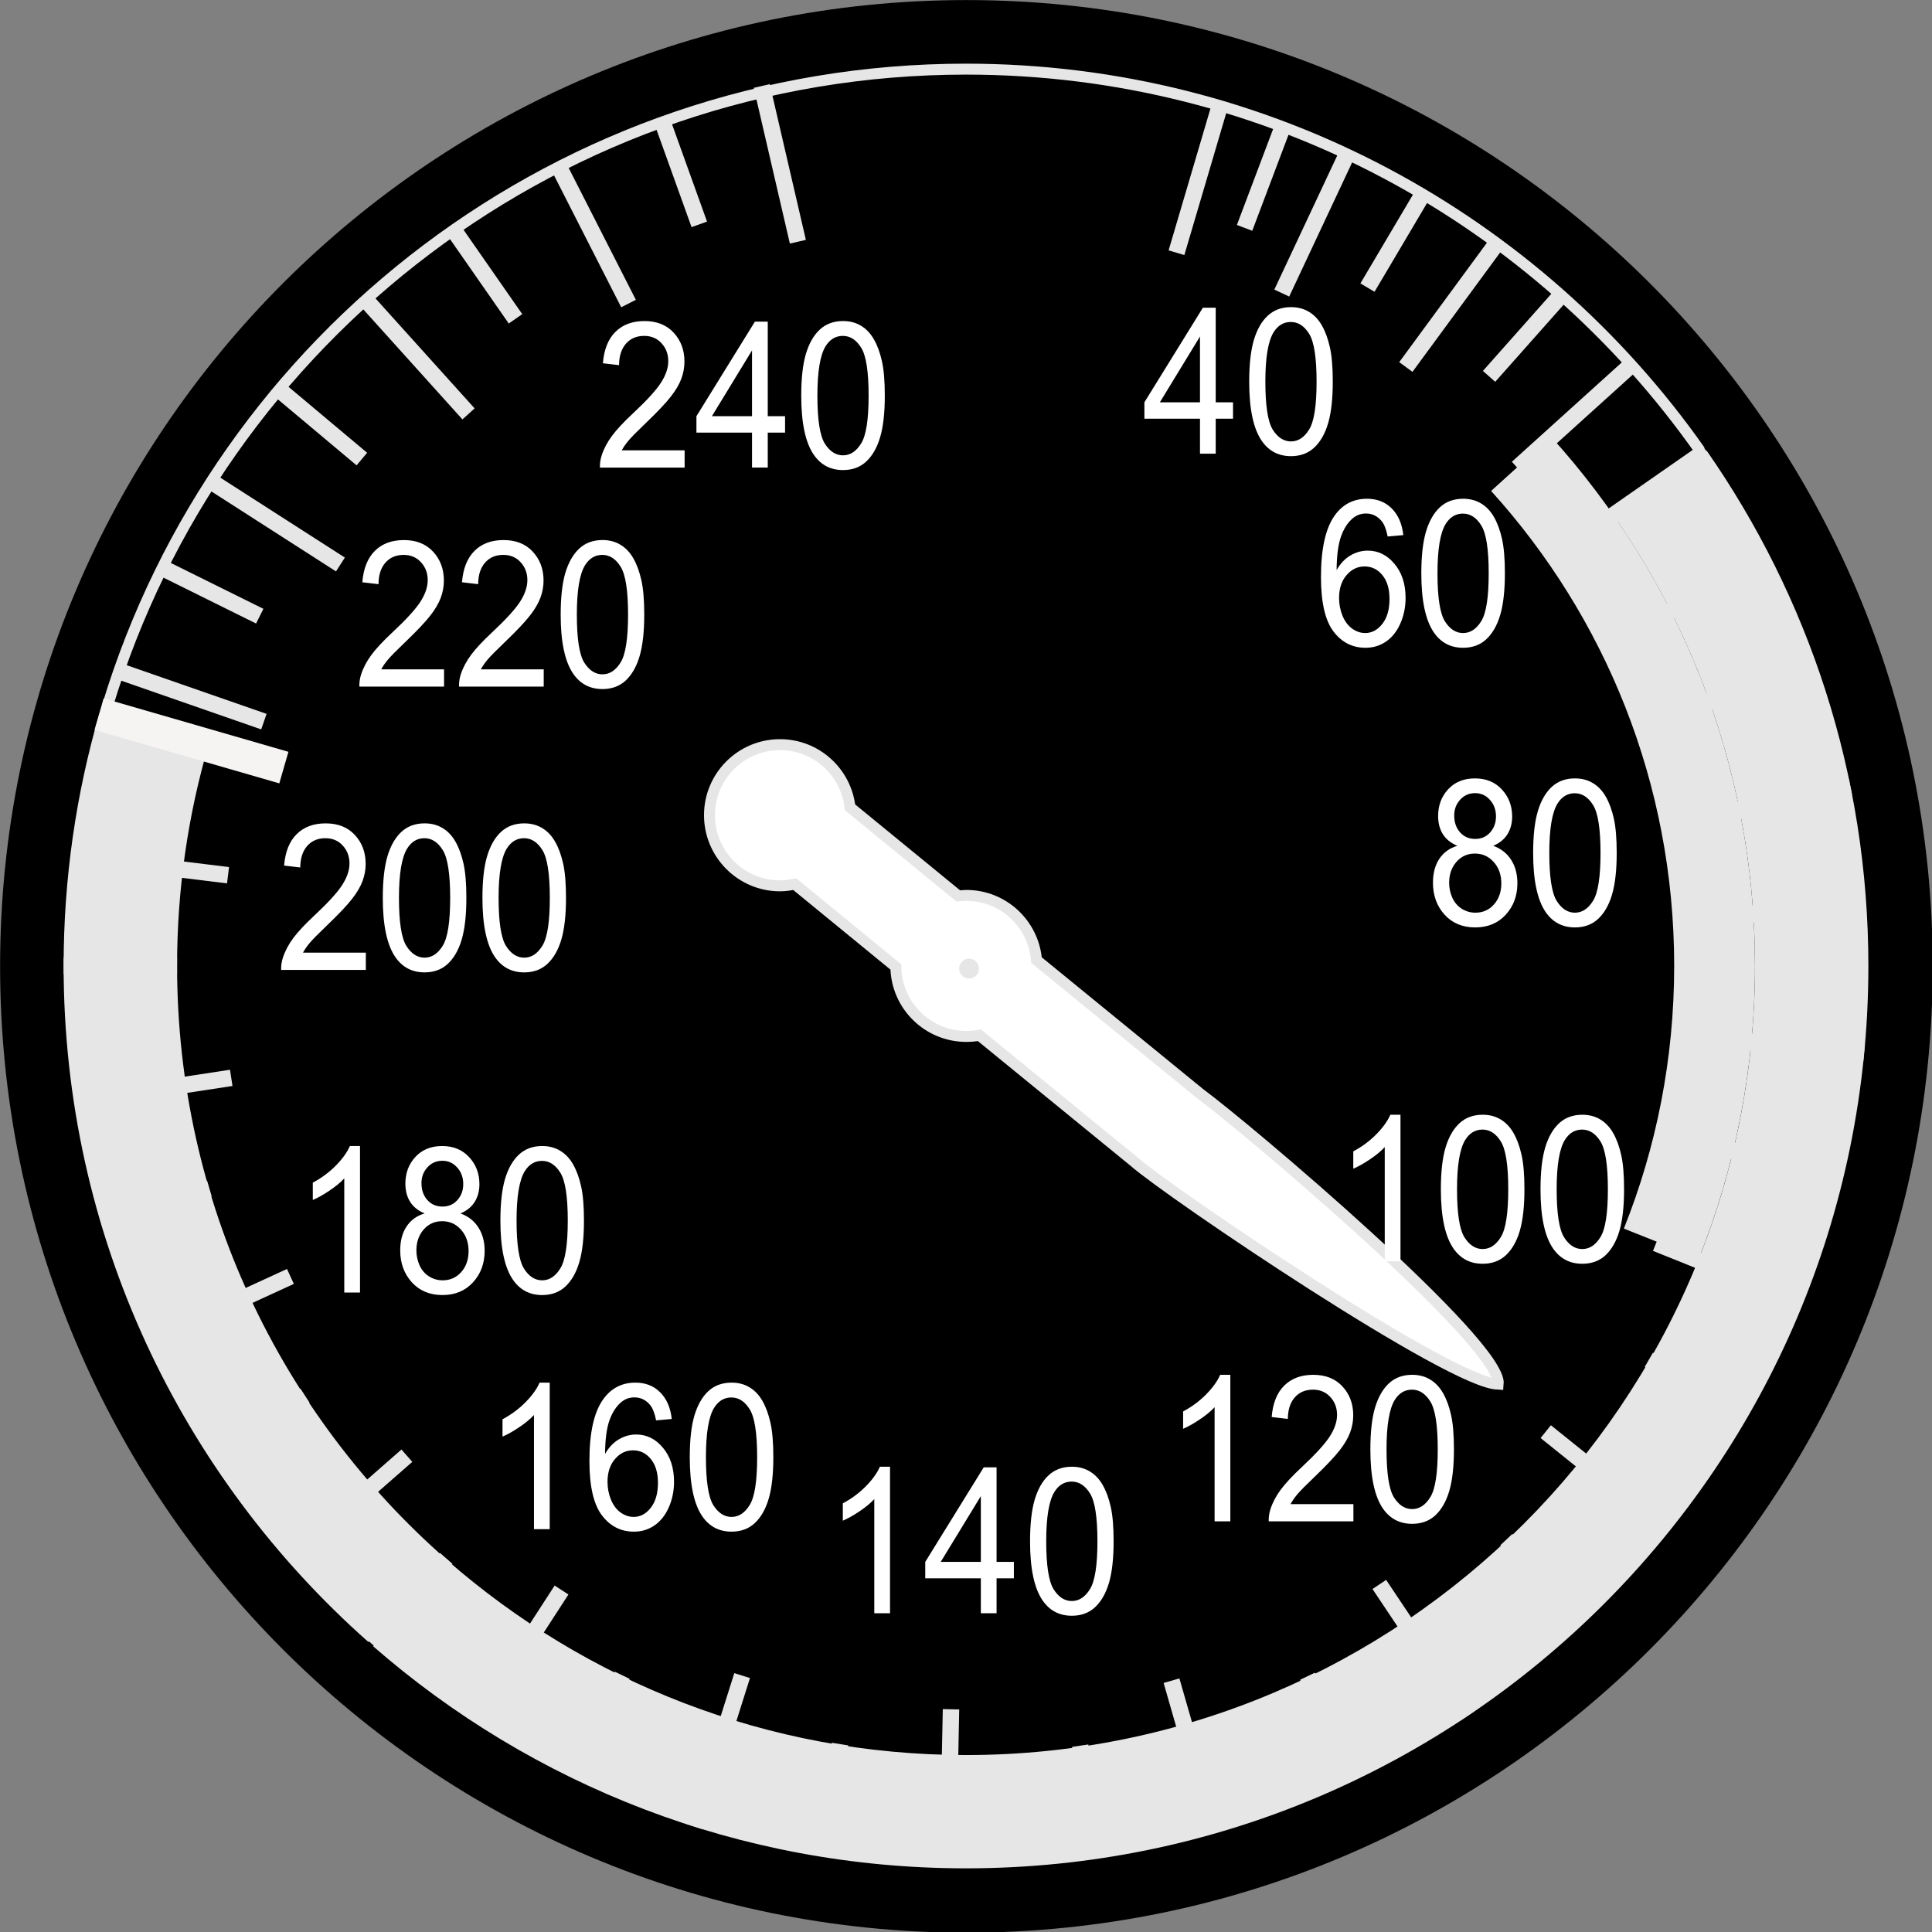 <?xml version="1.0" encoding="UTF-8" standalone="no"?>
<!-- Created with Inkscape (http://www.inkscape.org/) -->

<svg
   xmlns:dc="http://purl.org/dc/elements/1.1/"
   xmlns:cc="http://creativecommons.org/ns#"
   xmlns:rdf="http://www.w3.org/1999/02/22-rdf-syntax-ns#"
   xmlns:svg="http://www.w3.org/2000/svg"
   xmlns="http://www.w3.org/2000/svg"
   xmlns:sodipodi="http://sodipodi.sourceforge.net/DTD/sodipodi-0.dtd"
   xmlns:inkscape="http://www.inkscape.org/namespaces/inkscape"
   width="45.157"
   height="45.157"
   id="svg2"
   sodipodi:version="0.32"
   inkscape:version="0.47 r22583"
   version="1.0"
   sodipodi:docname="ppi.svg"
   inkscape:output_extension="org.inkscape.output.svg.inkscape"
   style="display:inline">
  <rect width="100%" height="100%" fill="#808080" stroke="none"/>
  <sodipodi:namedview
     id="base"
     pagecolor="#ffffff"
     bordercolor="#666666"
     borderopacity="1.0"
     gridtolerance="10000"
     guidetolerance="10"
     objecttolerance="10"
     inkscape:pageopacity="0.0"
     inkscape:pageshadow="2"
     inkscape:zoom="0.7"
     inkscape:cx="27.737547"
     inkscape:cy="70.723768"
     inkscape:document-units="px"
     inkscape:current-layer="layer2"
     showgrid="false"
     showguides="false"
     inkscape:guide-bbox="true"
     inkscape:window-width="1022"
     inkscape:window-height="718"
     inkscape:window-x="0"
     inkscape:window-y="24"
     inkscape:window-maximized="0"
     showborder="false"
     inkscape:snap-center="false"
     borderlayer="false">
    <sodipodi:guide
       id="guide3226"
       position="209.286,176.429"
       orientation="0,1" />
    <sodipodi:guide
       id="guide3228"
       position="176.425,354.942"
       orientation="1,0" />
  </sodipodi:namedview>
  <defs
     id="defs4">
    <inkscape:perspective
       id="perspective2918"
       inkscape:persp3d-origin="180 : 120.5 : 1"
       inkscape:vp_z="360 : 180.75 : 1"
       inkscape:vp_y="0 : 1000 : 0"
       inkscape:vp_x="0 : 180.75 : 1"
       sodipodi:type="inkscape:persp3d" />
  </defs>
  <g
     style="display:inline"
     inkscape:label="v"
     id="layer2"
     inkscape:groupmode="layer"
     transform="translate(-3.571,-310.629)">
    <path
       transform="matrix(0.155,0,0,0.155,-1.741,305.748)"
       d="m 325.714,177.214 c 0,80.476 -65.239,145.714 -145.714,145.714 -80.476,0 -145.714,-65.239 -145.714,-145.714 C 34.286,96.739 99.524,31.5 180,31.5 c 80.476,0 145.714,65.239 145.714,145.714 z"
       sodipodi:ry="145.71428"
       sodipodi:rx="145.71428"
       sodipodi:cy="177.21428"
       sodipodi:cx="180"
       id="path2454"
       style="fill:#000000;fill-opacity:1;fill-rule:evenodd;stroke:none"
       sodipodi:type="arc" />
    <path
       id="path4110"
       d="m 5.898,327.295 c -0.547,1.876 -0.84,3.859 -0.84,5.911 0,6.287 2.755,11.936 7.123,15.801 l 1.82,-1.932 c -3.855,-3.381 -6.291,-8.343 -6.291,-13.869 0,-1.8 0.258,-3.538 0.74,-5.183 l -2.552,-0.728 z"
       style="fill:#e6e6e6;fill-opacity:1;fill-rule:evenodd;stroke:none" />
    <path
       id="path4105"
       d="m 43.463,321.164 -2.168,1.528 c 2.077,2.984 3.295,6.606 3.295,10.514 0,10.18 -8.261,18.444 -18.44,18.444 -4.645,0 -8.89,-1.721 -12.134,-4.559 l -1.724,2.016 c 3.707,3.234 8.555,5.191 13.857,5.191 11.643,0 21.092,-9.449 21.092,-21.092 0,-4.476 -1.398,-8.626 -3.779,-12.042 z"
       style="fill:#e6e6e6;fill-opacity:1;fill-rule:evenodd;stroke:none" />
    <path
       sodipodi:nodetypes="css"
       id="path4172"
       d="m 6.083,327.129 c 2.607,-8.61 10.609,-14.884 20.067,-14.884 7.091,0 13.363,3.526 17.157,8.92"
       style="fill:none;stroke:#e6e6e6;stroke-width:0.256;stroke-linecap:butt;stroke-linejoin:miter;stroke-miterlimit:4;stroke-opacity:1;stroke-dasharray:none;stroke-dashoffset:0" />
    <path
       sodipodi:nodetypes="cccccc"
       id="path4087"
       d="m 28.806,333.894 -1.432,1.68 2.701,2.204 c 0.835,0.736 7.473,5.225 8.514,5.203 0.094,-0.939 -5.904,-6.006 -6.967,-6.787 l -2.817,-2.3 z"
       style="fill:#e6e6e6;fill-opacity:1;fill-rule:evenodd;stroke:none" />
    <path
       sodipodi:nodetypes="cccscccssccsccc"
       id="path4067"
       d="m 38.59,342.98 c 0.094,-0.939 -5.904,-6.006 -6.967,-6.787 l -3.825,-3.123 c -0.07,-0.846 -0.776,-1.512 -1.64,-1.512 -0.064,0 -0.126,0.01 -0.188,0.012 l -2.532,-2.072 c -0.092,-0.823 -0.788,-1.464 -1.636,-1.464 -0.91,0 -1.648,0.738 -1.648,1.648 0,0.91 0.738,1.652 1.648,1.652 0.118,0 0.233,-0.017 0.344,-0.04 l 2.364,1.936 c 0.013,0.899 0.746,1.624 1.648,1.624 0.104,0 0.205,-0.01 0.304,-0.028 l 3.613,2.951 c 0.835,0.736 7.473,5.225 8.514,5.203 z"
       style="fill:#ffffff;fill-opacity:1;fill-rule:evenodd;stroke:#e6e6e6;stroke-width:0.256;stroke-linecap:butt;stroke-linejoin:miter;stroke-miterlimit:4;stroke-opacity:1;stroke-dasharray:none;stroke-dashoffset:0" />
    <path
       transform="matrix(0.018,0,0,0.018,23.607,330.725)"
       d="m 158.089,141.287 c 0,7.113 -5.766,12.879 -12.879,12.879 -7.113,0 -12.879,-5.766 -12.879,-12.879 0,-7.113 5.766,-12.879 12.879,-12.879 7.113,0 12.879,5.766 12.879,12.879 z"
       sodipodi:ry="12.879445"
       sodipodi:rx="12.879445"
       sodipodi:cy="141.28674"
       sodipodi:cx="145.20943"
       id="path4071"
       style="fill:#e6e6e6;fill-opacity:1;fill-rule:evenodd;stroke:none"
       sodipodi:type="arc" />
    <path
       sodipodi:nodetypes="cc"
       id="path4097"
       d="M 10.206,328.57 5.887,327.321"
       style="fill:#e6e6e6;fill-opacity:1;fill-rule:evenodd;stroke:#f6f3f3;stroke-width:0.768;stroke-linecap:butt;stroke-linejoin:miter;stroke-miterlimit:4;stroke-opacity:1;stroke-dasharray:none;stroke-dashoffset:0" />
    <path
       d="m 18.262,317.724 -1.679,-3.296 m -2.061,5.875 -2.472,-2.743 M 11.528,323.823 8.412,321.823 M 9.739,327.496 6.248,326.281 M 8.901,331.086 5.229,330.635 m 3.747,5.187 -3.655,0.557 m 5.038,4.084 -3.359,1.544 m 6.081,2.646 -2.782,2.436 m 6.397,0.704 -2.009,3.099 m 6.23,-1.099 -1.114,3.53 m 5.996,-2.743 -0.075,3.699 m 5.229,-4.367 1.022,3.555 m 3.835,-5.804 2.055,3.075 m 1.835,-6.647 2.883,2.316 m -0.305,-6.719 3.432,1.379 m -2.256,-6.187 3.687,0.356 m -3.947,-5.481 3.628,-0.735 m -5.162,-3.641 3.304,-1.667 m -5.927,-2.148 2.742,-2.478 m -5.349,0.121 2.188,-2.979 m -7.549,0.308 1.048,-3.552 m 1.413,4.495 1.571,-3.348 m 0.432,3.22 1.347,-2.276 m 1.495,4.351 1.756,-1.979 m 1.14,5.23 2.176,-1.515 m 0.058,5.867 2.496,-0.888 m -1.472,5.862 2.644,-0.173 m -3.111,5.691 2.572,0.62 m -4.525,4.272 2.293,1.322 m -5.623,2.879 1.816,1.928 m -6.464,1.266 1.148,2.387 m -6.46,-0.764 0.384,2.623 m -5.996,-2.66 -0.422,2.612 m -8.783,-6.952 -1.747,1.992 m -1.556,-5.798 -2.223,1.445 m -0.011,-6.285 -2.543,0.748 m 1.788,-5.949 -2.651,0 m 4.583,-8.176 -2.372,-1.175 m 4.759,-2.497 -2.029,-1.702 m 5.62,-1.576 -1.512,-2.172 m 5.808,-0.036 -0.897,-2.495 m -0.905,36.407 -1.155,2.384 m 4.417,-39.53 0.844,3.64 m 10.441,-0.324 0.927,-2.455"
       style="fill:#4d4d4d;fill-opacity:1;fill-rule:evenodd;stroke:#e6e6e6;stroke-width:0.384;stroke-linecap:butt;stroke-linejoin:miter;stroke-miterlimit:4;stroke-opacity:1;stroke-dasharray:none;stroke-dashoffset:0"
       id="path3969" />
    <path
       id="path4099"
       d="m 39.823,320.836 -1.4,1.268 c 2.659,2.937 4.279,6.831 4.279,11.102 0,2.168 -0.417,4.241 -1.176,6.139 l 1.752,0.7 c 0.845,-2.114 1.312,-4.424 1.312,-6.839 0,-4.758 -1.805,-9.097 -4.767,-12.37 z"
       style="fill:#e6e6e6;fill-opacity:1;fill-rule:evenodd;stroke:none" />
    <g
       id="g4188"
       style="fill:#ffffff"
       transform="matrix(0.128,0,0,0.128,3.114,310.254)">
      <path
         transform="scale(0.937,1.067)"
         style="font-size:34.888px;font-style:normal;font-variant:normal;font-weight:normal;font-stretch:normal;fill:#ffffff;fill-opacity:1;stroke:none;font-family:Arial;-inkscape-font-specification:Arial"
         d="m 90.35,117.301 0,2.947 -16.507,0 c -0.023,-0.738 0.097,-1.448 0.358,-2.129 0.42,-1.124 1.09,-2.232 2.01,-3.322 0.931,-1.09 2.271,-2.351 4.02,-3.782 2.714,-2.226 4.548,-3.986 5.502,-5.281 0.954,-1.306 1.431,-2.538 1.431,-3.697 -1.4e-5,-1.215 -0.437,-2.237 -1.312,-3.066 -0.863,-0.84 -1.993,-1.261 -3.39,-1.261 -1.476,2.2e-5 -2.657,0.443 -3.543,1.329 -0.886,0.886 -1.334,2.112 -1.346,3.68 L 74.422,102.395 c 0.216,-2.351 1.028,-4.14 2.436,-5.366 1.408,-1.238 3.299,-1.857 5.673,-1.857 2.396,2.5e-5 4.293,0.664 5.69,1.993 1.397,1.329 2.095,2.975 2.095,4.94 -1.8e-5,0.999 -0.204,1.982 -0.613,2.947 -0.409,0.965 -1.09,1.982 -2.044,3.049 -0.943,1.068 -2.516,2.533 -4.719,4.395 -1.84,1.545 -3.021,2.595 -3.543,3.151 -0.522,0.545 -0.954,1.096 -1.295,1.652 l 12.248,0 m 19.42,0 0,2.947 -16.507,0 c -0.023,-0.738 0.097,-1.448 0.358,-2.129 0.42,-1.124 1.09,-2.232 2.01,-3.322 0.931,-1.09 2.271,-2.351 4.02,-3.782 2.714,-2.226 4.548,-3.986 5.502,-5.281 0.954,-1.306 1.431,-2.538 1.431,-3.697 -2e-5,-1.215 -0.437,-2.237 -1.312,-3.066 -0.863,-0.84 -1.993,-1.261 -3.39,-1.261 -1.476,2.2e-5 -2.657,0.443 -3.543,1.329 -0.886,0.886 -1.334,2.112 -1.346,3.68 l -3.151,-0.324 c 0.216,-2.351 1.028,-4.14 2.436,-5.366 1.408,-1.238 3.299,-1.857 5.673,-1.857 2.396,2.5e-5 4.293,0.664 5.69,1.993 1.397,1.329 2.095,2.975 2.095,4.94 -2e-5,0.999 -0.204,1.982 -0.613,2.947 -0.409,0.965 -1.09,1.982 -2.044,3.049 -0.943,1.068 -2.516,2.533 -4.719,4.395 -1.84,1.545 -3.021,2.595 -3.543,3.151 -0.522,0.545 -0.954,1.096 -1.295,1.652 l 12.248,0 m 3.305,-9.369 c 0,-2.953 0.301,-5.326 0.903,-7.121 0.613,-1.806 1.516,-3.197 2.709,-4.174 1.204,-0.977 2.714,-1.465 4.531,-1.465 1.34,2.5e-5 2.515,0.273 3.526,0.818 1.011,0.534 1.845,1.312 2.504,2.334 0.659,1.011 1.175,2.249 1.55,3.714 0.375,1.454 0.562,3.418 0.562,5.894 -2e-5,2.93 -0.301,5.298 -0.903,7.104 -0.602,1.794 -1.505,3.186 -2.709,4.174 -1.192,0.977 -2.703,1.465 -4.531,1.465 -2.408,0 -4.299,-0.863 -5.673,-2.589 -1.647,-2.078 -2.47,-5.463 -2.47,-10.153 m 3.151,0 c 0,4.1 0.477,6.831 1.431,8.194 0.965,1.351 2.152,2.027 3.56,2.027 1.408,0 2.589,-0.681 3.543,-2.044 0.965,-1.363 1.448,-4.088 1.448,-8.177 -2e-5,-4.111 -0.483,-6.842 -1.448,-8.194 -0.954,-1.351 -2.146,-2.027 -3.577,-2.027 -1.408,2.2e-5 -2.533,0.596 -3.373,1.789 -1.056,1.522 -1.584,4.333 -1.584,8.432"
         id="text4126" />
      <path
         transform="scale(0.937,1.067)"
         style="font-size:34.888px;font-style:normal;font-variant:normal;font-weight:normal;font-stretch:normal;fill:#ffffff;fill-opacity:1;stroke:none;font-family:Arial;-inkscape-font-specification:Arial"
         d="m 75.104,165.785 0,2.947 -16.507,0 c -0.023,-0.738 0.097,-1.448 0.358,-2.129 0.42,-1.124 1.09,-2.232 2.01,-3.322 0.931,-1.09 2.271,-2.351 4.02,-3.782 2.714,-2.226 4.548,-3.986 5.502,-5.281 0.954,-1.306 1.431,-2.538 1.431,-3.697 -1.4e-5,-1.215 -0.437,-2.237 -1.312,-3.066 -0.863,-0.84 -1.993,-1.261 -3.39,-1.261 -1.476,2e-5 -2.657,0.443 -3.543,1.329 -0.886,0.886 -1.334,2.112 -1.346,3.68 l -3.151,-0.324 c 0.216,-2.351 1.028,-4.139 2.436,-5.366 1.408,-1.238 3.299,-1.857 5.673,-1.857 2.396,3e-5 4.293,0.664 5.69,1.993 1.397,1.329 2.095,2.975 2.095,4.94 -1.8e-5,0.999 -0.204,1.982 -0.613,2.947 -0.409,0.965 -1.09,1.982 -2.044,3.049 -0.943,1.068 -2.516,2.533 -4.719,4.395 -1.84,1.545 -3.021,2.595 -3.543,3.151 -0.522,0.545 -0.954,1.096 -1.295,1.652 l 12.248,0 m 3.305,-9.369 c -2e-6,-2.953 0.301,-5.326 0.903,-7.121 0.613,-1.806 1.516,-3.197 2.709,-4.174 1.204,-0.977 2.714,-1.465 4.531,-1.465 1.34,3e-5 2.516,0.273 3.526,0.818 1.011,0.534 1.845,1.312 2.504,2.334 0.659,1.011 1.175,2.249 1.55,3.714 0.375,1.454 0.562,3.418 0.562,5.894 -1.8e-5,2.93 -0.301,5.298 -0.903,7.104 -0.602,1.794 -1.505,3.186 -2.709,4.174 -1.192,0.977 -2.703,1.465 -4.531,1.465 -2.408,0 -4.299,-0.863 -5.673,-2.589 -1.647,-2.078 -2.47,-5.463 -2.47,-10.153 m 3.151,0 c -4e-6,4.1 0.477,6.831 1.431,8.194 0.965,1.351 2.152,2.027 3.56,2.027 1.408,0 2.589,-0.681 3.543,-2.044 0.965,-1.363 1.448,-4.088 1.448,-8.177 -1.5e-5,-4.111 -0.483,-6.842 -1.448,-8.194 -0.954,-1.351 -2.146,-2.027 -3.577,-2.027 -1.408,2e-5 -2.533,0.596 -3.373,1.789 -1.056,1.522 -1.584,4.333 -1.584,8.432 m 16.269,0 c -10e-7,-2.953 0.301,-5.326 0.903,-7.121 0.613,-1.806 1.516,-3.197 2.709,-4.174 1.204,-0.977 2.714,-1.465 4.531,-1.465 1.34,3e-5 2.515,0.273 3.526,0.818 1.011,0.534 1.845,1.312 2.504,2.334 0.659,1.011 1.175,2.249 1.55,3.714 0.375,1.454 0.562,3.418 0.562,5.894 -2e-5,2.93 -0.301,5.298 -0.903,7.104 -0.602,1.794 -1.505,3.186 -2.709,4.174 -1.192,0.977 -2.703,1.465 -4.531,1.465 -2.408,0 -4.299,-0.863 -5.673,-2.589 -1.647,-2.078 -2.47,-5.463 -2.47,-10.153 m 3.151,0 c -1e-5,4.1 0.477,6.831 1.431,8.194 0.965,1.351 2.152,2.027 3.56,2.027 1.408,0 2.589,-0.681 3.543,-2.044 0.965,-1.363 1.448,-4.088 1.448,-8.177 -1e-5,-4.111 -0.483,-6.842 -1.448,-8.194 -0.954,-1.351 -2.146,-2.027 -3.577,-2.027 -1.408,2e-5 -2.533,0.596 -3.373,1.789 -1.056,1.522 -1.584,4.333 -1.584,8.432"
         id="text4130" />
      <path
         transform="scale(0.937,1.067)"
         style="font-size:34.888px;font-style:normal;font-variant:normal;font-weight:normal;font-stretch:normal;fill:#ffffff;fill-opacity:1;stroke:none;font-family:Arial;-inkscape-font-specification:Arial"
         d="m 73.969,223.95 -3.066,0 0,-19.539 c -0.738,0.704 -1.709,1.408 -2.913,2.112 -1.192,0.704 -2.266,1.232 -3.22,1.584 l 0,-2.964 c 1.715,-0.806 3.214,-1.783 4.497,-2.93 1.283,-1.147 2.192,-2.26 2.726,-3.339 l 1.976,0 0,25.076 M 86.558,210.407 c -1.272,-0.466 -2.215,-1.13 -2.828,-1.993 -0.613,-0.863 -0.92,-1.897 -0.92,-3.1 -2e-6,-1.817 0.653,-3.345 1.959,-4.582 1.306,-1.238 3.044,-1.857 5.213,-1.857 2.18,2e-5 3.935,0.636 5.264,1.908 1.329,1.261 1.993,2.799 1.993,4.617 -1.6e-5,1.158 -0.307,2.169 -0.92,3.032 -0.602,0.852 -1.522,1.51 -2.76,1.976 1.533,0.5 2.697,1.306 3.492,2.419 0.806,1.113 1.209,2.442 1.209,3.986 -1.8e-5,2.135 -0.755,3.929 -2.266,5.383 -1.51,1.454 -3.498,2.18 -5.962,2.18 -2.464,0 -4.452,-0.727 -5.962,-2.18 -1.51,-1.465 -2.266,-3.288 -2.266,-5.468 -10e-7,-1.624 0.409,-2.981 1.227,-4.071 0.829,-1.102 2.004,-1.851 3.526,-2.249 m -0.613,-5.196 c -5e-6,1.181 0.38,2.146 1.141,2.896 0.761,0.75 1.749,1.124 2.964,1.124 1.181,2e-5 2.146,-0.369 2.896,-1.107 0.761,-0.75 1.141,-1.664 1.141,-2.743 -1.4e-5,-1.124 -0.392,-2.067 -1.175,-2.828 -0.772,-0.772 -1.738,-1.158 -2.896,-1.158 -1.17,2e-5 -2.141,0.375 -2.913,1.124 -0.772,0.75 -1.158,1.647 -1.158,2.692 m -0.988,11.533 c -5e-6,0.874 0.204,1.721 0.613,2.538 0.42,0.818 1.039,1.454 1.857,1.908 0.818,0.443 1.698,0.664 2.64,0.664 1.465,0 2.674,-0.471 3.628,-1.414 0.954,-0.943 1.431,-2.141 1.431,-3.594 -1.5e-5,-1.476 -0.494,-2.697 -1.482,-3.663 -0.977,-0.965 -2.203,-1.448 -3.68,-1.448 -1.442,1e-5 -2.64,0.477 -3.594,1.431 -0.943,0.954 -1.414,2.146 -1.414,3.577 m 16.371,-5.111 c -1e-5,-2.953 0.301,-5.326 0.903,-7.121 0.613,-1.806 1.516,-3.197 2.709,-4.174 1.204,-0.977 2.714,-1.465 4.531,-1.465 1.34,2e-5 2.515,0.273 3.526,0.818 1.011,0.534 1.845,1.312 2.504,2.334 0.659,1.011 1.175,2.249 1.55,3.714 0.375,1.454 0.562,3.418 0.562,5.894 -2e-5,2.93 -0.301,5.298 -0.903,7.104 -0.602,1.794 -1.505,3.186 -2.709,4.174 -1.192,0.977 -2.703,1.465 -4.531,1.465 -2.408,0 -4.299,-0.863 -5.673,-2.589 -1.647,-2.078 -2.47,-5.463 -2.47,-10.153 m 3.151,0 c -1e-5,4.1 0.477,6.831 1.431,8.194 0.965,1.351 2.152,2.027 3.56,2.027 1.408,0 2.589,-0.681 3.543,-2.044 0.965,-1.363 1.448,-4.088 1.448,-8.177 -1e-5,-4.111 -0.483,-6.842 -1.448,-8.194 -0.954,-1.351 -2.146,-2.027 -3.577,-2.027 -1.408,3e-5 -2.533,0.596 -3.373,1.789 -1.056,1.522 -1.584,4.333 -1.584,8.432"
         id="text4134" />
      <path
         transform="scale(0.937,1.067)"
         style="font-size:34.888px;font-style:normal;font-variant:normal;font-weight:normal;font-stretch:normal;fill:#ffffff;fill-opacity:1;stroke:none;font-family:Arial;-inkscape-font-specification:Arial"
         d="m 110.94,264.443 -3.066,0 0,-19.539 c -0.738,0.704 -1.709,1.408 -2.913,2.112 -1.192,0.704 -2.266,1.232 -3.22,1.584 l 0,-2.964 c 1.715,-0.806 3.214,-1.783 4.497,-2.93 1.283,-1.147 2.192,-2.26 2.726,-3.339 l 1.976,0 0,25.076 m 23.781,-18.858 -3.049,0.238 c -0.273,-1.204 -0.659,-2.078 -1.158,-2.623 -0.829,-0.874 -1.851,-1.312 -3.066,-1.312 -0.977,2e-5 -1.834,0.273 -2.572,0.818 -0.965,0.704 -1.726,1.732 -2.283,3.083 -0.556,1.351 -0.846,3.276 -0.869,5.775 0.738,-1.124 1.641,-1.959 2.709,-2.504 1.068,-0.545 2.186,-0.818 3.356,-0.818 2.044,1e-5 3.782,0.755 5.213,2.266 1.442,1.499 2.163,3.441 2.163,5.826 -2e-5,1.567 -0.341,3.027 -1.022,4.378 -0.67,1.34 -1.596,2.368 -2.777,3.083 -1.181,0.715 -2.521,1.073 -4.02,1.073 -2.555,0 -4.639,-0.937 -6.252,-2.811 -1.613,-1.885 -2.419,-4.986 -2.419,-9.301 0,-4.827 0.891,-8.336 2.675,-10.528 1.556,-1.908 3.651,-2.862 6.286,-2.862 1.965,3e-5 3.572,0.551 4.821,1.652 1.261,1.102 2.016,2.623 2.266,4.565 m -12.521,10.766 c -1e-5,1.056 0.221,2.067 0.664,3.032 0.454,0.965 1.085,1.704 1.891,2.215 0.806,0.5 1.652,0.75 2.538,0.75 1.295,0 2.408,-0.522 3.339,-1.567 0.931,-1.045 1.397,-2.464 1.397,-4.259 -2e-5,-1.726 -0.46,-3.083 -1.38,-4.071 -0.92,-0.999 -2.078,-1.499 -3.475,-1.499 -1.386,1e-5 -2.561,0.5 -3.526,1.499 -0.965,0.988 -1.448,2.288 -1.448,3.901 m 16.03,-4.225 c 0,-2.953 0.301,-5.326 0.903,-7.121 0.613,-1.806 1.516,-3.197 2.709,-4.174 1.204,-0.977 2.714,-1.465 4.531,-1.465 1.34,3e-5 2.515,0.273 3.526,0.818 1.011,0.534 1.845,1.312 2.504,2.334 0.659,1.011 1.175,2.249 1.55,3.714 0.375,1.454 0.562,3.418 0.562,5.894 -1e-5,2.93 -0.301,5.298 -0.903,7.104 -0.602,1.794 -1.505,3.186 -2.709,4.174 -1.192,0.977 -2.703,1.465 -4.531,1.465 -2.408,0 -4.299,-0.863 -5.673,-2.589 -1.647,-2.078 -2.47,-5.463 -2.47,-10.153 m 3.151,0 c 0,4.1 0.477,6.831 1.431,8.194 0.965,1.351 2.152,2.027 3.56,2.027 1.408,0 2.589,-0.681 3.543,-2.044 0.965,-1.363 1.448,-4.088 1.448,-8.177 -1e-5,-4.111 -0.483,-6.842 -1.448,-8.194 -0.954,-1.351 -2.146,-2.027 -3.577,-2.027 -1.408,2e-5 -2.533,0.596 -3.373,1.789 -1.056,1.522 -1.584,4.333 -1.584,8.432"
         id="text4138" />
      <path
         transform="scale(0.937,1.067)"
         style="font-size:34.888px;font-style:normal;font-variant:normal;font-weight:normal;font-stretch:normal;fill:#ffffff;fill-opacity:1;stroke:none;font-family:Arial;-inkscape-font-specification:Arial"
         d="m 177.259,278.833 -3.066,0 0,-19.539 c -0.738,0.704 -1.709,1.408 -2.913,2.112 -1.192,0.704 -2.266,1.232 -3.22,1.584 l 0,-2.964 c 1.715,-0.806 3.214,-1.783 4.497,-2.93 1.283,-1.147 2.192,-2.26 2.726,-3.339 l 1.976,0 0,25.076 m 17.699,0 0,-5.979 -10.834,0 0,-2.811 11.396,-16.183 2.504,0 0,16.183 3.373,0 0,2.811 -3.373,0 0,5.979 -3.066,0 m 0,-8.79 0,-11.26 -7.819,11.26 7.819,0 m 9.591,-3.526 c 0,-2.953 0.301,-5.326 0.903,-7.121 0.613,-1.806 1.516,-3.197 2.709,-4.174 1.204,-0.977 2.714,-1.465 4.531,-1.465 1.34,2e-5 2.516,0.273 3.526,0.818 1.011,0.534 1.845,1.312 2.504,2.334 0.659,1.011 1.175,2.249 1.55,3.714 0.375,1.454 0.562,3.418 0.562,5.894 -2e-5,2.93 -0.301,5.298 -0.903,7.104 -0.602,1.794 -1.505,3.186 -2.709,4.174 -1.192,0.977 -2.703,1.465 -4.531,1.465 -2.408,0 -4.299,-0.863 -5.673,-2.589 -1.647,-2.078 -2.47,-5.463 -2.47,-10.153 m 3.151,0 c 0,4.1 0.477,6.831 1.431,8.194 0.965,1.351 2.152,2.027 3.56,2.027 1.408,0 2.589,-0.681 3.543,-2.044 0.965,-1.363 1.448,-4.088 1.448,-8.177 -2e-5,-4.111 -0.483,-6.842 -1.448,-8.194 -0.954,-1.351 -2.146,-2.027 -3.577,-2.027 -1.408,2e-5 -2.533,0.596 -3.373,1.789 -1.056,1.522 -1.584,4.333 -1.584,8.432"
         id="text4142" />
      <path
         transform="scale(0.937,1.067)"
         style="font-size:34.888px;font-style:normal;font-variant:normal;font-weight:normal;font-stretch:normal;fill:#ffffff;fill-opacity:1;stroke:none;font-family:Arial;-inkscape-font-specification:Arial"
         d="m 243.578,263.104 -3.066,0 0,-19.539 c -0.738,0.704 -1.709,1.408 -2.913,2.112 -1.192,0.704 -2.266,1.232 -3.22,1.584 l 0,-2.964 c 1.715,-0.806 3.214,-1.783 4.497,-2.93 1.283,-1.147 2.192,-2.26 2.726,-3.339 l 1.976,0 0,25.076 m 23.985,-2.947 0,2.947 -16.507,0 c -0.023,-0.738 0.097,-1.448 0.358,-2.129 0.42,-1.124 1.09,-2.232 2.01,-3.322 0.931,-1.09 2.271,-2.351 4.02,-3.782 2.714,-2.226 4.548,-3.986 5.502,-5.281 0.954,-1.306 1.431,-2.538 1.431,-3.697 -10e-6,-1.215 -0.437,-2.237 -1.312,-3.066 -0.863,-0.84 -1.993,-1.261 -3.39,-1.261 -1.476,2e-5 -2.657,0.443 -3.543,1.329 -0.886,0.886 -1.334,2.112 -1.346,3.68 l -3.151,-0.324 c 0.216,-2.351 1.028,-4.14 2.436,-5.366 1.408,-1.238 3.299,-1.857 5.673,-1.857 2.396,2e-5 4.293,0.664 5.69,1.993 1.397,1.329 2.095,2.975 2.095,4.94 -2e-5,0.999 -0.204,1.982 -0.613,2.947 -0.409,0.965 -1.09,1.982 -2.044,3.049 -0.943,1.068 -2.516,2.533 -4.719,4.395 -1.84,1.545 -3.021,2.595 -3.543,3.151 -0.522,0.545 -0.954,1.096 -1.295,1.652 l 12.248,0 m 3.305,-9.369 c 0,-2.953 0.301,-5.326 0.903,-7.121 0.613,-1.806 1.516,-3.197 2.709,-4.174 1.204,-0.977 2.714,-1.465 4.531,-1.465 1.34,2e-5 2.515,0.273 3.526,0.818 1.011,0.534 1.845,1.312 2.504,2.334 0.659,1.011 1.175,2.249 1.55,3.714 0.375,1.454 0.562,3.418 0.562,5.894 -1e-5,2.93 -0.301,5.298 -0.903,7.104 -0.602,1.794 -1.505,3.186 -2.709,4.174 -1.192,0.977 -2.703,1.465 -4.531,1.465 -2.408,0 -4.299,-0.863 -5.673,-2.589 -1.647,-2.078 -2.47,-5.463 -2.47,-10.153 m 3.151,0 c -1e-5,4.1 0.477,6.831 1.431,8.194 0.965,1.351 2.152,2.027 3.56,2.027 1.408,10e-6 2.589,-0.681 3.543,-2.044 0.965,-1.363 1.448,-4.088 1.448,-8.177 -1e-5,-4.111 -0.483,-6.842 -1.448,-8.194 -0.954,-1.351 -2.146,-2.027 -3.577,-2.027 -1.408,2e-5 -2.533,0.596 -3.373,1.789 -1.056,1.522 -1.584,4.333 -1.584,8.432"
         id="text4146" />
      <path
         transform="scale(0.937,1.067)"
         style="font-size:34.888px;font-style:normal;font-variant:normal;font-weight:normal;font-stretch:normal;fill:#ffffff;fill-opacity:1;stroke:none;font-family:Arial;-inkscape-font-specification:Arial"
         d="m 276.737,218.595 -3.066,0 0,-19.539 c -0.738,0.704 -1.709,1.408 -2.913,2.112 -1.192,0.704 -2.266,1.232 -3.22,1.584 l 0,-2.964 c 1.715,-0.806 3.214,-1.783 4.497,-2.93 1.283,-1.147 2.192,-2.26 2.726,-3.339 l 1.976,0 0,25.076 m 7.87,-12.316 c 0,-2.953 0.301,-5.326 0.903,-7.121 0.613,-1.806 1.516,-3.197 2.709,-4.174 1.204,-0.977 2.714,-1.465 4.531,-1.465 1.34,3e-5 2.515,0.273 3.526,0.818 1.011,0.534 1.845,1.312 2.504,2.334 0.659,1.011 1.175,2.249 1.55,3.714 0.375,1.454 0.562,3.418 0.562,5.894 -2e-5,2.93 -0.301,5.298 -0.903,7.104 -0.602,1.794 -1.505,3.186 -2.709,4.174 -1.192,0.977 -2.703,1.465 -4.531,1.465 -2.408,0 -4.299,-0.863 -5.673,-2.589 -1.647,-2.078 -2.47,-5.463 -2.47,-10.153 m 3.151,0 c 0,4.1 0.477,6.831 1.431,8.194 0.965,1.351 2.152,2.027 3.56,2.027 1.408,0 2.589,-0.681 3.543,-2.044 0.965,-1.363 1.448,-4.088 1.448,-8.177 -10e-6,-4.111 -0.483,-6.842 -1.448,-8.194 -0.954,-1.351 -2.146,-2.027 -3.577,-2.027 -1.408,3e-5 -2.533,0.596 -3.373,1.789 -1.056,1.522 -1.584,4.333 -1.584,8.432 m 16.269,0 c 0,-2.953 0.301,-5.326 0.903,-7.121 0.613,-1.806 1.516,-3.197 2.709,-4.174 1.204,-0.977 2.714,-1.465 4.531,-1.465 1.34,3e-5 2.516,0.273 3.526,0.818 1.011,0.534 1.845,1.312 2.504,2.334 0.659,1.011 1.175,2.249 1.55,3.714 0.375,1.454 0.562,3.418 0.562,5.894 -2e-5,2.93 -0.301,5.298 -0.903,7.104 -0.602,1.794 -1.505,3.186 -2.709,4.174 -1.192,0.977 -2.703,1.465 -4.531,1.465 -2.408,0 -4.299,-0.863 -5.673,-2.589 -1.647,-2.078 -2.47,-5.463 -2.47,-10.153 m 3.151,0 c 0,4.1 0.477,6.831 1.431,8.194 0.965,1.351 2.152,2.027 3.56,2.027 1.408,0 2.589,-0.681 3.543,-2.044 0.965,-1.363 1.448,-4.088 1.448,-8.177 -2e-5,-4.111 -0.483,-6.842 -1.448,-8.194 -0.954,-1.351 -2.146,-2.027 -3.577,-2.027 -1.408,3e-5 -2.533,0.596 -3.373,1.789 -1.056,1.522 -1.584,4.333 -1.584,8.432"
         id="text4150" />
      <path
         transform="scale(0.937,1.067)"
         style="font-size:34.888px;font-style:normal;font-variant:normal;font-weight:normal;font-stretch:normal;fill:#ffffff;fill-opacity:1;stroke:none;font-family:Arial;-inkscape-font-specification:Arial"
         d="m 287.82,147.492 c -1.272,-0.466 -2.215,-1.13 -2.828,-1.993 -0.613,-0.863 -0.92,-1.897 -0.92,-3.1 0,-1.817 0.653,-3.345 1.959,-4.582 1.306,-1.238 3.044,-1.857 5.213,-1.857 2.18,3e-5 3.935,0.636 5.264,1.908 1.329,1.261 1.993,2.799 1.993,4.617 -2e-5,1.158 -0.307,2.169 -0.92,3.032 -0.602,0.852 -1.522,1.51 -2.76,1.976 1.533,0.5 2.697,1.306 3.492,2.419 0.806,1.113 1.209,2.442 1.209,3.986 -10e-6,2.135 -0.755,3.929 -2.266,5.383 -1.51,1.454 -3.498,2.18 -5.962,2.18 -2.464,0 -4.452,-0.727 -5.962,-2.18 -1.51,-1.465 -2.266,-3.288 -2.266,-5.468 0,-1.624 0.409,-2.981 1.227,-4.071 0.829,-1.102 2.004,-1.851 3.526,-2.249 m -0.613,-5.196 c -10e-6,1.181 0.38,2.146 1.141,2.896 0.761,0.75 1.749,1.124 2.964,1.124 1.181,1e-5 2.146,-0.369 2.896,-1.107 0.761,-0.75 1.141,-1.664 1.141,-2.743 -2e-5,-1.124 -0.392,-2.067 -1.175,-2.828 -0.772,-0.772 -1.738,-1.158 -2.896,-1.158 -1.17,2e-5 -2.141,0.375 -2.913,1.124 -0.772,0.75 -1.158,1.647 -1.158,2.692 m -0.988,11.533 c 0,0.874 0.204,1.721 0.613,2.538 0.42,0.818 1.039,1.454 1.857,1.908 0.818,0.443 1.698,0.664 2.64,0.664 1.465,1e-5 2.675,-0.471 3.628,-1.414 0.954,-0.943 1.431,-2.141 1.431,-3.594 -2e-5,-1.476 -0.494,-2.697 -1.482,-3.663 -0.977,-0.965 -2.203,-1.448 -3.68,-1.448 -1.442,1e-5 -2.64,0.477 -3.594,1.431 -0.943,0.954 -1.414,2.146 -1.414,3.577 m 16.371,-5.111 c 0,-2.953 0.301,-5.326 0.903,-7.121 0.613,-1.806 1.516,-3.197 2.709,-4.174 1.204,-0.977 2.714,-1.465 4.531,-1.465 1.34,3e-5 2.515,0.273 3.526,0.818 1.011,0.534 1.845,1.312 2.504,2.334 0.659,1.011 1.175,2.249 1.55,3.714 0.375,1.454 0.562,3.418 0.562,5.894 -2e-5,2.93 -0.301,5.298 -0.903,7.104 -0.602,1.794 -1.505,3.186 -2.709,4.174 -1.192,0.977 -2.703,1.465 -4.531,1.465 -2.408,0 -4.299,-0.863 -5.673,-2.589 -1.647,-2.078 -2.47,-5.463 -2.47,-10.153 m 3.151,0 c 0,4.1 0.477,6.831 1.431,8.194 0.965,1.351 2.152,2.027 3.56,2.027 1.408,1e-5 2.589,-0.681 3.543,-2.044 0.965,-1.363 1.448,-4.088 1.448,-8.177 -10e-6,-4.111 -0.483,-6.842 -1.448,-8.194 -0.954,-1.351 -2.146,-2.027 -3.577,-2.027 -1.408,2e-5 -2.533,0.596 -3.373,1.789 -1.056,1.522 -1.584,4.333 -1.584,8.432"
         id="text4154" />
      <path
         transform="scale(0.937,1.067)"
         style="font-size:34.888px;font-style:normal;font-variant:normal;font-weight:normal;font-stretch:normal;fill:#ffffff;fill-opacity:1;stroke:none;font-family:Arial;-inkscape-font-specification:Arial"
         d="m 277.287,94.322 -3.049,0.238 c -0.273,-1.204 -0.659,-2.078 -1.158,-2.623 -0.829,-0.874 -1.851,-1.312 -3.066,-1.312 -0.977,2.3e-5 -1.834,0.273 -2.572,0.818 -0.965,0.704 -1.726,1.732 -2.283,3.083 -0.556,1.351 -0.846,3.276 -0.869,5.775 0.738,-1.124 1.641,-1.959 2.709,-2.504 1.068,-0.545 2.186,-0.818 3.356,-0.818 2.044,1.6e-5 3.782,0.755 5.213,2.266 1.442,1.499 2.163,3.441 2.163,5.826 -1e-5,1.567 -0.341,3.027 -1.022,4.378 -0.67,1.34 -1.596,2.368 -2.777,3.083 -1.181,0.715 -2.521,1.073 -4.02,1.073 -2.555,0 -4.639,-0.937 -6.252,-2.811 -1.613,-1.885 -2.419,-4.986 -2.419,-9.301 0,-4.827 0.891,-8.336 2.675,-10.528 1.556,-1.908 3.651,-2.862 6.286,-2.862 1.965,2.5e-5 3.572,0.551 4.821,1.652 1.261,1.102 2.016,2.623 2.266,4.565 m -12.521,10.766 c -10e-6,1.056 0.221,2.067 0.664,3.032 0.454,0.965 1.085,1.704 1.891,2.215 0.806,0.5 1.652,0.75 2.538,0.75 1.295,1e-5 2.408,-0.522 3.339,-1.567 0.931,-1.045 1.397,-2.464 1.397,-4.259 -2e-5,-1.726 -0.46,-3.083 -1.38,-4.071 -0.92,-0.999 -2.078,-1.499 -3.475,-1.499 -1.386,1.3e-5 -2.561,0.5 -3.526,1.499 -0.965,0.988 -1.448,2.288 -1.448,3.901 m 16.03,-4.225 c 0,-2.953 0.301,-5.326 0.903,-7.121 0.613,-1.806 1.516,-3.197 2.709,-4.174 1.204,-0.977 2.714,-1.465 4.531,-1.465 1.34,2.5e-5 2.515,0.273 3.526,0.818 1.011,0.534 1.845,1.312 2.504,2.334 0.659,1.011 1.175,2.249 1.55,3.714 0.375,1.454 0.562,3.418 0.562,5.894 -2e-5,2.93 -0.301,5.298 -0.903,7.104 -0.602,1.794 -1.505,3.186 -2.709,4.174 -1.192,0.977 -2.703,1.465 -4.531,1.465 -2.408,0 -4.299,-0.863 -5.673,-2.589 -1.647,-2.078 -2.47,-5.463 -2.47,-10.153 m 3.151,0 c 0,4.1 0.477,6.831 1.431,8.194 0.965,1.351 2.152,2.027 3.56,2.027 1.408,1e-5 2.589,-0.681 3.543,-2.044 0.965,-1.363 1.448,-4.088 1.448,-8.177 -2e-5,-4.111 -0.483,-6.842 -1.448,-8.194 -0.954,-1.351 -2.146,-2.027 -3.577,-2.027 -1.408,2.3e-5 -2.533,0.596 -3.373,1.789 -1.056,1.522 -1.584,4.333 -1.584,8.432"
         id="text4158" />
      <path
         transform="scale(0.937,1.067)"
         style="font-size:34.888px;font-style:normal;font-variant:normal;font-weight:normal;font-stretch:normal;fill:#ffffff;fill-opacity:1;stroke:none;font-family:Arial;-inkscape-font-specification:Arial"
         d="m 237.665,80.384 0,-5.979 -10.834,0 0,-2.811 11.396,-16.183 2.504,0 0,16.183 3.373,0 0,2.811 -3.373,0 0,5.979 -3.066,0 m 0,-8.79 0,-11.26 -7.819,11.26 7.819,0 m 9.591,-3.526 c -1e-5,-2.953 0.301,-5.326 0.903,-7.121 0.613,-1.806 1.516,-3.197 2.709,-4.174 1.204,-0.977 2.714,-1.465 4.531,-1.465 1.34,2.5e-5 2.515,0.273 3.526,0.818 1.011,0.534 1.845,1.312 2.504,2.334 0.659,1.011 1.175,2.249 1.55,3.714 0.375,1.454 0.562,3.418 0.562,5.894 -2e-5,2.93 -0.301,5.298 -0.903,7.104 -0.602,1.794 -1.505,3.186 -2.709,4.174 -1.192,0.977 -2.703,1.465 -4.531,1.465 -2.408,0 -4.299,-0.863 -5.673,-2.589 -1.647,-2.078 -2.47,-5.463 -2.47,-10.153 m 3.151,0 c -1e-5,4.1 0.477,6.831 1.431,8.194 0.965,1.351 2.152,2.027 3.56,2.027 1.408,2e-6 2.589,-0.681 3.543,-2.044 0.965,-1.363 1.448,-4.088 1.448,-8.177 -10e-6,-4.111 -0.483,-6.842 -1.448,-8.194 -0.954,-1.351 -2.146,-2.027 -3.577,-2.027 -1.408,2.2e-5 -2.533,0.596 -3.373,1.789 -1.056,1.522 -1.584,4.333 -1.584,8.432"
         id="text4162" />
      <path
         transform="scale(0.937,1.067)"
         style="font-size:34.888px;font-style:normal;font-variant:normal;font-weight:normal;font-stretch:normal;fill:#ffffff;fill-opacity:1;stroke:none;font-family:Arial;-inkscape-font-specification:Arial"
         d="m 137.23,79.82 0,2.947 -16.507,0 c -0.023,-0.738 0.097,-1.448 0.358,-2.129 0.42,-1.124 1.09,-2.232 2.01,-3.322 0.931,-1.09 2.271,-2.351 4.02,-3.782 2.714,-2.226 4.548,-3.986 5.502,-5.281 0.954,-1.306 1.431,-2.538 1.431,-3.697 -2e-5,-1.215 -0.437,-2.237 -1.312,-3.066 -0.863,-0.84 -1.993,-1.261 -3.39,-1.261 -1.476,2.3e-5 -2.657,0.443 -3.543,1.329 -0.886,0.886 -1.334,2.112 -1.346,3.68 l -3.151,-0.324 c 0.216,-2.351 1.028,-4.14 2.436,-5.366 1.408,-1.238 3.299,-1.857 5.673,-1.857 2.396,2.5e-5 4.293,0.664 5.69,1.993 1.397,1.329 2.095,2.975 2.095,4.94 -2e-5,0.999 -0.204,1.982 -0.613,2.947 -0.409,0.965 -1.09,1.982 -2.044,3.049 -0.943,1.068 -2.516,2.533 -4.719,4.395 -1.84,1.545 -3.021,2.595 -3.543,3.151 -0.522,0.545 -0.954,1.096 -1.295,1.652 l 12.248,0 m 13.134,2.947 0,-5.979 -10.834,0 0,-2.811 11.396,-16.183 2.504,0 0,16.183 3.373,0 0,2.811 -3.373,0 0,5.979 -3.066,0 m 0,-8.79 0,-11.26 -7.819,11.26 7.819,0 m 9.591,-3.526 c 0,-2.953 0.301,-5.326 0.903,-7.121 0.613,-1.806 1.516,-3.197 2.709,-4.174 1.204,-0.977 2.714,-1.465 4.531,-1.465 1.34,2.5e-5 2.516,0.273 3.526,0.818 1.011,0.534 1.845,1.312 2.504,2.334 0.659,1.011 1.175,2.249 1.55,3.714 0.375,1.454 0.562,3.418 0.562,5.894 -2e-5,2.93 -0.301,5.298 -0.903,7.104 -0.602,1.794 -1.505,3.186 -2.709,4.174 -1.192,0.977 -2.703,1.465 -4.531,1.465 -2.408,0 -4.299,-0.863 -5.673,-2.589 -1.647,-2.078 -2.47,-5.463 -2.47,-10.153 m 3.151,0 c -1e-5,4.1 0.477,6.831 1.431,8.194 0.965,1.351 2.152,2.027 3.56,2.027 1.408,2e-6 2.589,-0.681 3.543,-2.044 0.965,-1.363 1.448,-4.088 1.448,-8.177 -1e-5,-4.111 -0.483,-6.842 -1.448,-8.194 -0.954,-1.351 -2.146,-2.027 -3.577,-2.027 -1.408,2.3e-5 -2.533,0.596 -3.373,1.789 -1.056,1.522 -1.584,4.333 -1.584,8.432"
         id="text4166" />
    </g>
  </g>
</svg>